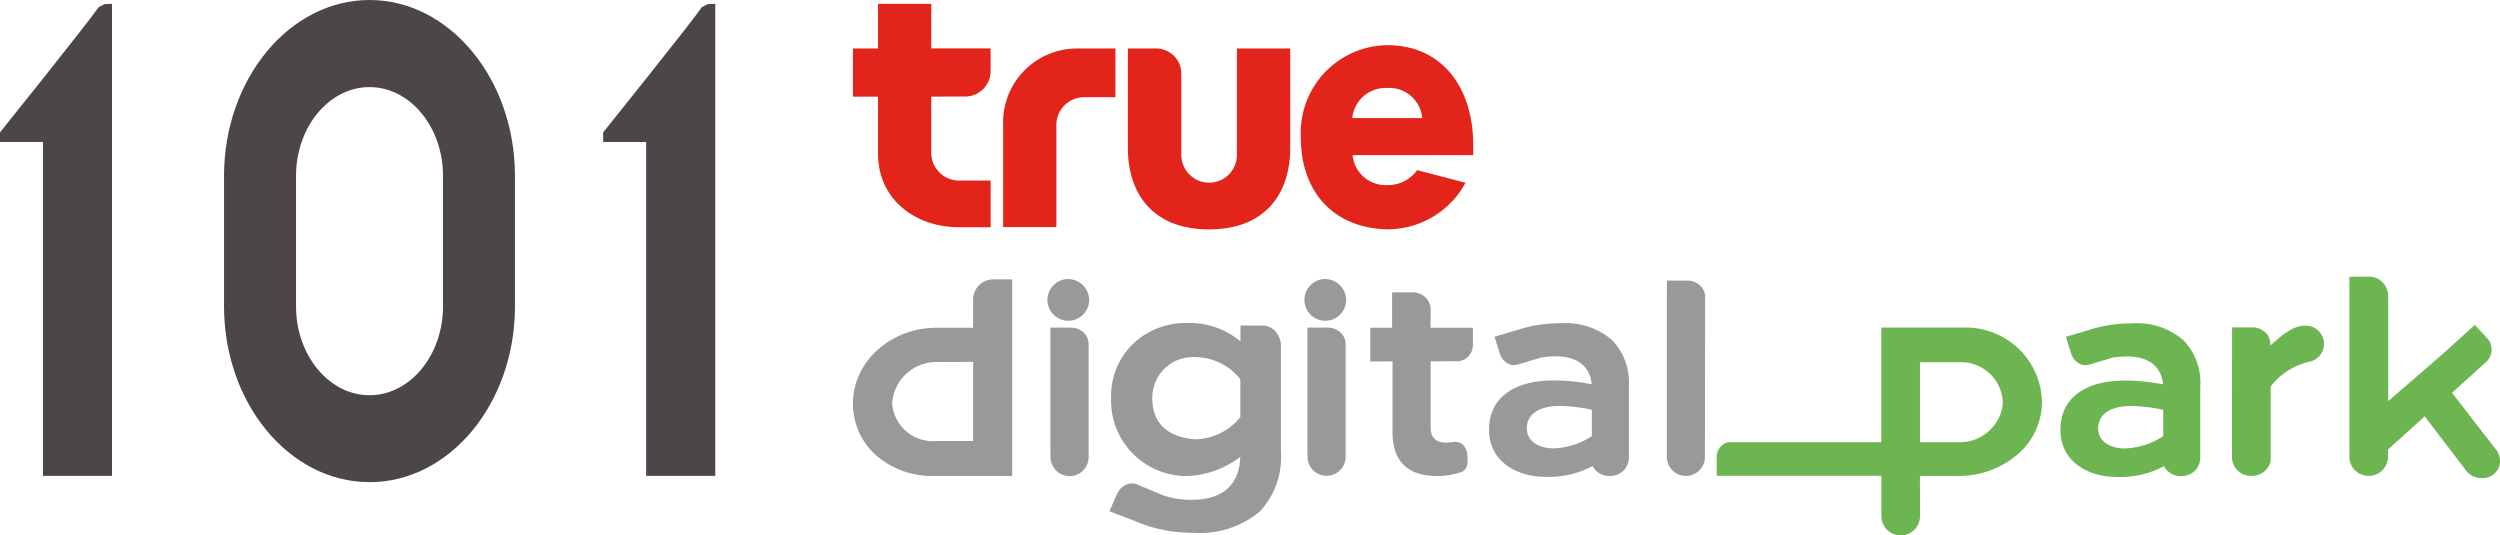 <svg xmlns="http://www.w3.org/2000/svg" width="186.868" height="40" viewBox="0 0 186.868 40">
  <defs>
    <style>
      .cls-1 {
        fill: #4c4649;
      }

      .cls-1, .cls-2, .cls-3, .cls-4 {
        fill-rule: evenodd;
      }

      .cls-2 {
        fill: #e2241b;
      }

      .cls-3 {
        fill: #6cb550;
      }

      .cls-4 {
        fill: #99989a;
      }
    </style>
  </defs>
  <g id="_101truedigitalpark_logo" data-name="101truedigitalpark_logo" transform="translate(-58 -65)">
    <path id="Fill-1" class="cls-1" d="M58,75.223s6.522-8.117,7.379-9.364l.459-.229.533-.012V100.9H61.212V75.944H58" transform="translate(0 -0.329)"/>
    <path id="Fill-3" class="cls-1" d="M104.693,71.511c-3.027,0-5.493,2.983-5.493,6.638V87.9c0,3.655,2.466,6.642,5.493,6.642s5.493-2.987,5.493-6.642V78.149c0-3.655-2.463-6.638-5.493-6.638m0,29.526c-6,0-10.875-5.9-10.875-13.141V78.149C93.818,70.908,98.7,65,104.693,65s10.871,5.909,10.871,13.15V87.9c0,7.245-4.872,13.141-10.871,13.141" transform="translate(-19.072)"/>
    <path id="Fill-5" class="cls-1" d="M154.433,75.223s6.522-8.117,7.383-9.364l.455-.229.54-.012V100.9h-5.166V75.944h-3.212" transform="translate(-51.348 -0.329)"/>
    <path id="Fill-7" class="cls-2" d="M218.379,78.278V86.1h3.98v-7.63a2.071,2.071,0,0,1,2.085-2.076h2.329V72.753H223.9a5.522,5.522,0,0,0-5.523,5.526" transform="translate(-85.398 -4.128)"/>
    <path id="Fill-9" class="cls-2" d="M200.225,65.619h-3.981v3.335h-1.875v3.6h1.875v4.271c0,3.354,2.717,5.49,6.068,5.49h2.349V78.826H202.3a2.076,2.076,0,0,1-2.077-2.075v-4.2l2.611-.008a1.9,1.9,0,0,0,1.824-1.913v-1.68h-4.436Z" transform="translate(-72.613 -0.33)"/>
    <path id="Fill-11" class="cls-2" d="M269.822,77.669a2.489,2.489,0,0,1,2.608-2.246,2.464,2.464,0,0,1,2.617,2.246Zm9.035,1.912c-.028-4.12-2.265-7.36-6.427-7.36a6.551,6.551,0,0,0-6.457,6.866c0,4.287,2.62,6.827,6.487,6.9a6.633,6.633,0,0,0,5.824-3.482l-3.617-.944a2.677,2.677,0,0,1-2.236,1.119,2.477,2.477,0,0,1-2.588-2.237h9.016c.009-.194,0-.661,0-.865Z" transform="translate(-110.74 -3.845)"/>
    <path id="Fill-13" class="cls-2" d="M246.471,80.705a2.077,2.077,0,1,1-4.155,0V74.628a1.882,1.882,0,0,0-1.924-1.875h-2.073v7.431c0,3.365,1.817,6.09,6.069,6.09s6.068-2.725,6.068-6.09V72.753h-3.985Z" transform="translate(-96.015 -4.128)"/>
    <path id="Fill-15" class="cls-3" d="M420.335,117.057c-.74,0-1.447.4-2.626,1.5l0-.061a1.17,1.17,0,0,0-.317-.878,1.409,1.409,0,0,0-1.031-.427h-1.512l-.007,9.7a1.41,1.41,0,0,0,1.451,1.4,1.436,1.436,0,0,0,1.441-1.109l0-.016V121.61a5.046,5.046,0,0,1,2.879-1.849,1.362,1.362,0,0,0-.279-2.7" transform="translate(-190.008 -27.719)"/>
    <path id="Fill-17" class="cls-3" d="M444.5,122.069l-3.222-4.164.981-.9.008.008,1.585-1.436.007-.006a1.253,1.253,0,0,0,.03-1.763l-.912-.973-2.38,2.155-.04.037-4.05,3.5,0-7.8a1.344,1.344,0,0,0-.02-.223,1.421,1.421,0,0,0-1.415-1.284l-1.47.016v13.488a1.447,1.447,0,0,0,2.892,0v-.583l2.74-2.476,3.054,4a1.418,1.418,0,0,0,1.233.614,1.292,1.292,0,0,0,1.35-1.289,1.482,1.482,0,0,0-.365-.917" transform="translate(-199.995 -23.545)"/>
    <path id="Fill-19" class="cls-3" d="M352.91,125.008a3.183,3.183,0,0,1-2.308.934l-2.942,0v-5.977H350.6a3.122,3.122,0,0,1,3.251,2.966v.039a2.964,2.964,0,0,1-.944,2.035m-2.1-7.633h-6.037v8.567H333.5a1.4,1.4,0,0,0-.31.034,1.186,1.186,0,0,0-.721,1.207v1.274l3.061,0,9.245,0V131.5a1.445,1.445,0,0,0,2.889,0v-1.96l-.006-.146,0-.932h1.787l1.071,0a6.746,6.746,0,0,0,4.364-1.543,5.191,5.191,0,0,0,1.9-4v-.041a5.689,5.689,0,0,0-5.973-5.5" transform="translate(-146.148 -27.888)"/>
    <path id="Fill-21" class="cls-3" d="M395.1,123.153v1.976a5.58,5.58,0,0,1-2.829.915c-1.233,0-2.03-.583-2.03-1.485v-.041c0-1.032.926-1.648,2.476-1.648a12.9,12.9,0,0,1,2.383.283m1.512-5.2a5.328,5.328,0,0,0-3.831-1.257,10.582,10.582,0,0,0-2.141.205l-.049.006-.538.135c-.171.046-.334.094-.495.146l-1.734.517.4,1.254a1.262,1.262,0,0,0,.654.771.971.971,0,0,0,.783.019l1.683-.5a7.374,7.374,0,0,1,1.1-.079c1.567,0,2.525.759,2.645,2.086a14.582,14.582,0,0,0-2.879-.283c-3,0-4.792,1.365-4.792,3.651v.041c0,2.409,2.142,3.506,4.133,3.506a6.92,6.92,0,0,0,3.606-.8,1.4,1.4,0,0,0,1.3.737,1.369,1.369,0,0,0,1.413-1.351v-5.339a4.545,4.545,0,0,0-1.259-3.46" transform="translate(-175.406 -27.525)"/>
    <path id="Fill-23" class="cls-4" d="M327.057,110.305a1.4,1.4,0,0,0-1.044-.444H324.5l-.008,1.388v11.84a1.425,1.425,0,0,0,2.848,0l.013-9.316v-2.557a1.175,1.175,0,0,0-.3-.911" transform="translate(-141.902 -23.887)"/>
    <path id="Fill-25" class="cls-4" d="M228.455,117.783a1.411,1.411,0,0,0-1.008-.407h-1.511v9.2l.011.515a1.424,1.424,0,0,0,2.847,0v-8.452a1.181,1.181,0,0,0-.339-.856" transform="translate(-89.422 -27.889)"/>
    <path id="Fill-27" class="cls-4" d="M226.867,109.613a1.559,1.559,0,1,0,1.607,1.558,1.585,1.585,0,0,0-1.607-1.558" transform="translate(-89.062 -23.755)"/>
    <path id="Fill-29" class="cls-4" d="M281.591,113.112a1.26,1.26,0,0,0-.338-.948,1.413,1.413,0,0,0-1.032-.429h-1.51v2.646l-1.633,0v2.525l1.664-.008v5.278c0,2.182,1.123,3.289,3.336,3.289a5.315,5.315,0,0,0,1.786-.291l.008,0c.48-.191.48-.635.48-1.028,0-.763-.359-1.238-.936-1.238a1.28,1.28,0,0,0-.166.019,3.07,3.07,0,0,1-.461.042c-.829,0-1.2-.362-1.2-1.175v-4.9l1.838-.007a1.2,1.2,0,0,0,.923-.3,1.265,1.265,0,0,0,.4-.938v-1.267h-3.167Z" transform="translate(-116.654 -24.885)"/>
    <path id="Fill-31" class="cls-4" d="M203.355,115.832v5.92h-2.8a3.032,3.032,0,0,1-3.251-2.836v-.04a3.316,3.316,0,0,1,3.258-3.031l2.761-.013Zm0-4.666v2.117l-2.715,0c-3.455,0-6.266,2.535-6.266,5.652v.041a5.119,5.119,0,0,0,1.682,3.8,6.306,6.306,0,0,0,4.31,1.585l5.91,0V109.67h-1.467a1.5,1.5,0,0,0-1.453,1.5Z" transform="translate(-72.616 -23.786)"/>
    <path id="Fill-33" class="cls-4" d="M241.7,125.331c-2.047-.185-3.129-1.249-3.129-3.076v-.044a3.035,3.035,0,0,1,3.244-3.019,4.289,4.289,0,0,1,3.338,1.659l0,2.816a4.415,4.415,0,0,1-3.449,1.665m6.059-8.086a1.336,1.336,0,0,0-.978-.418h-1.625v1.184a5.962,5.962,0,0,0-4.068-1.372,5.694,5.694,0,0,0-3.875,1.477,5.431,5.431,0,0,0-1.727,4.117v.044a5.643,5.643,0,0,0,5.6,5.8,6.917,6.917,0,0,0,4.057-1.436c-.066,2.1-1.316,3.212-3.626,3.212a6.51,6.51,0,0,1-2.106-.323l-1.88-.778a1.027,1.027,0,0,0-.824-.065,1.343,1.343,0,0,0-.779.74l-.569,1.281,1.778.678a11.416,11.416,0,0,0,1.086.414l.194.067,0-.005a10.806,10.806,0,0,0,3.164.457,7.031,7.031,0,0,0,5.033-1.6,5.976,5.976,0,0,0,1.568-4.476v-7.76a1.67,1.67,0,0,0-.428-1.238" transform="translate(-94.44 -27.496)"/>
    <path id="Fill-35" class="cls-4" d="M300.919,126.035c-1.233,0-2.03-.582-2.03-1.483v-.042c0-1.031.926-1.647,2.476-1.647a12.94,12.94,0,0,1,2.383.283v1.975a5.573,5.573,0,0,1-2.829.914m.51-9.349a10.553,10.553,0,0,0-2.142.205l-.048.006-.539.135c-.173.047-.34.1-.495.146l-1.734.515.4,1.255a1.256,1.256,0,0,0,.654.77.97.97,0,0,0,.782.02l1.683-.5a7.506,7.506,0,0,1,1.1-.079c1.568,0,2.526.759,2.645,2.087a14.505,14.505,0,0,0-2.879-.284c-3,0-4.792,1.364-4.792,3.649v.041c0,2.409,2.143,3.506,4.134,3.506a6.921,6.921,0,0,0,3.605-.8,1.4,1.4,0,0,0,1.3.737,1.369,1.369,0,0,0,1.413-1.351V121.4a4.551,4.551,0,0,0-1.259-3.461,5.331,5.331,0,0,0-3.831-1.257" transform="translate(-126.762 -27.522)"/>
    <path id="Fill-37" class="cls-4" d="M269.543,117.784a1.409,1.409,0,0,0-1.009-.407h-1.51v9.2l.01.516a1.425,1.425,0,0,0,2.847,0V118.64a1.178,1.178,0,0,0-.338-.856" transform="translate(-111.3 -27.889)"/>
    <path id="Fill-39" class="cls-4" d="M267.957,109.614a1.559,1.559,0,1,0,1.606,1.557,1.584,1.584,0,0,0-1.606-1.557" transform="translate(-110.941 -23.756)"/>
  </g>
</svg>
